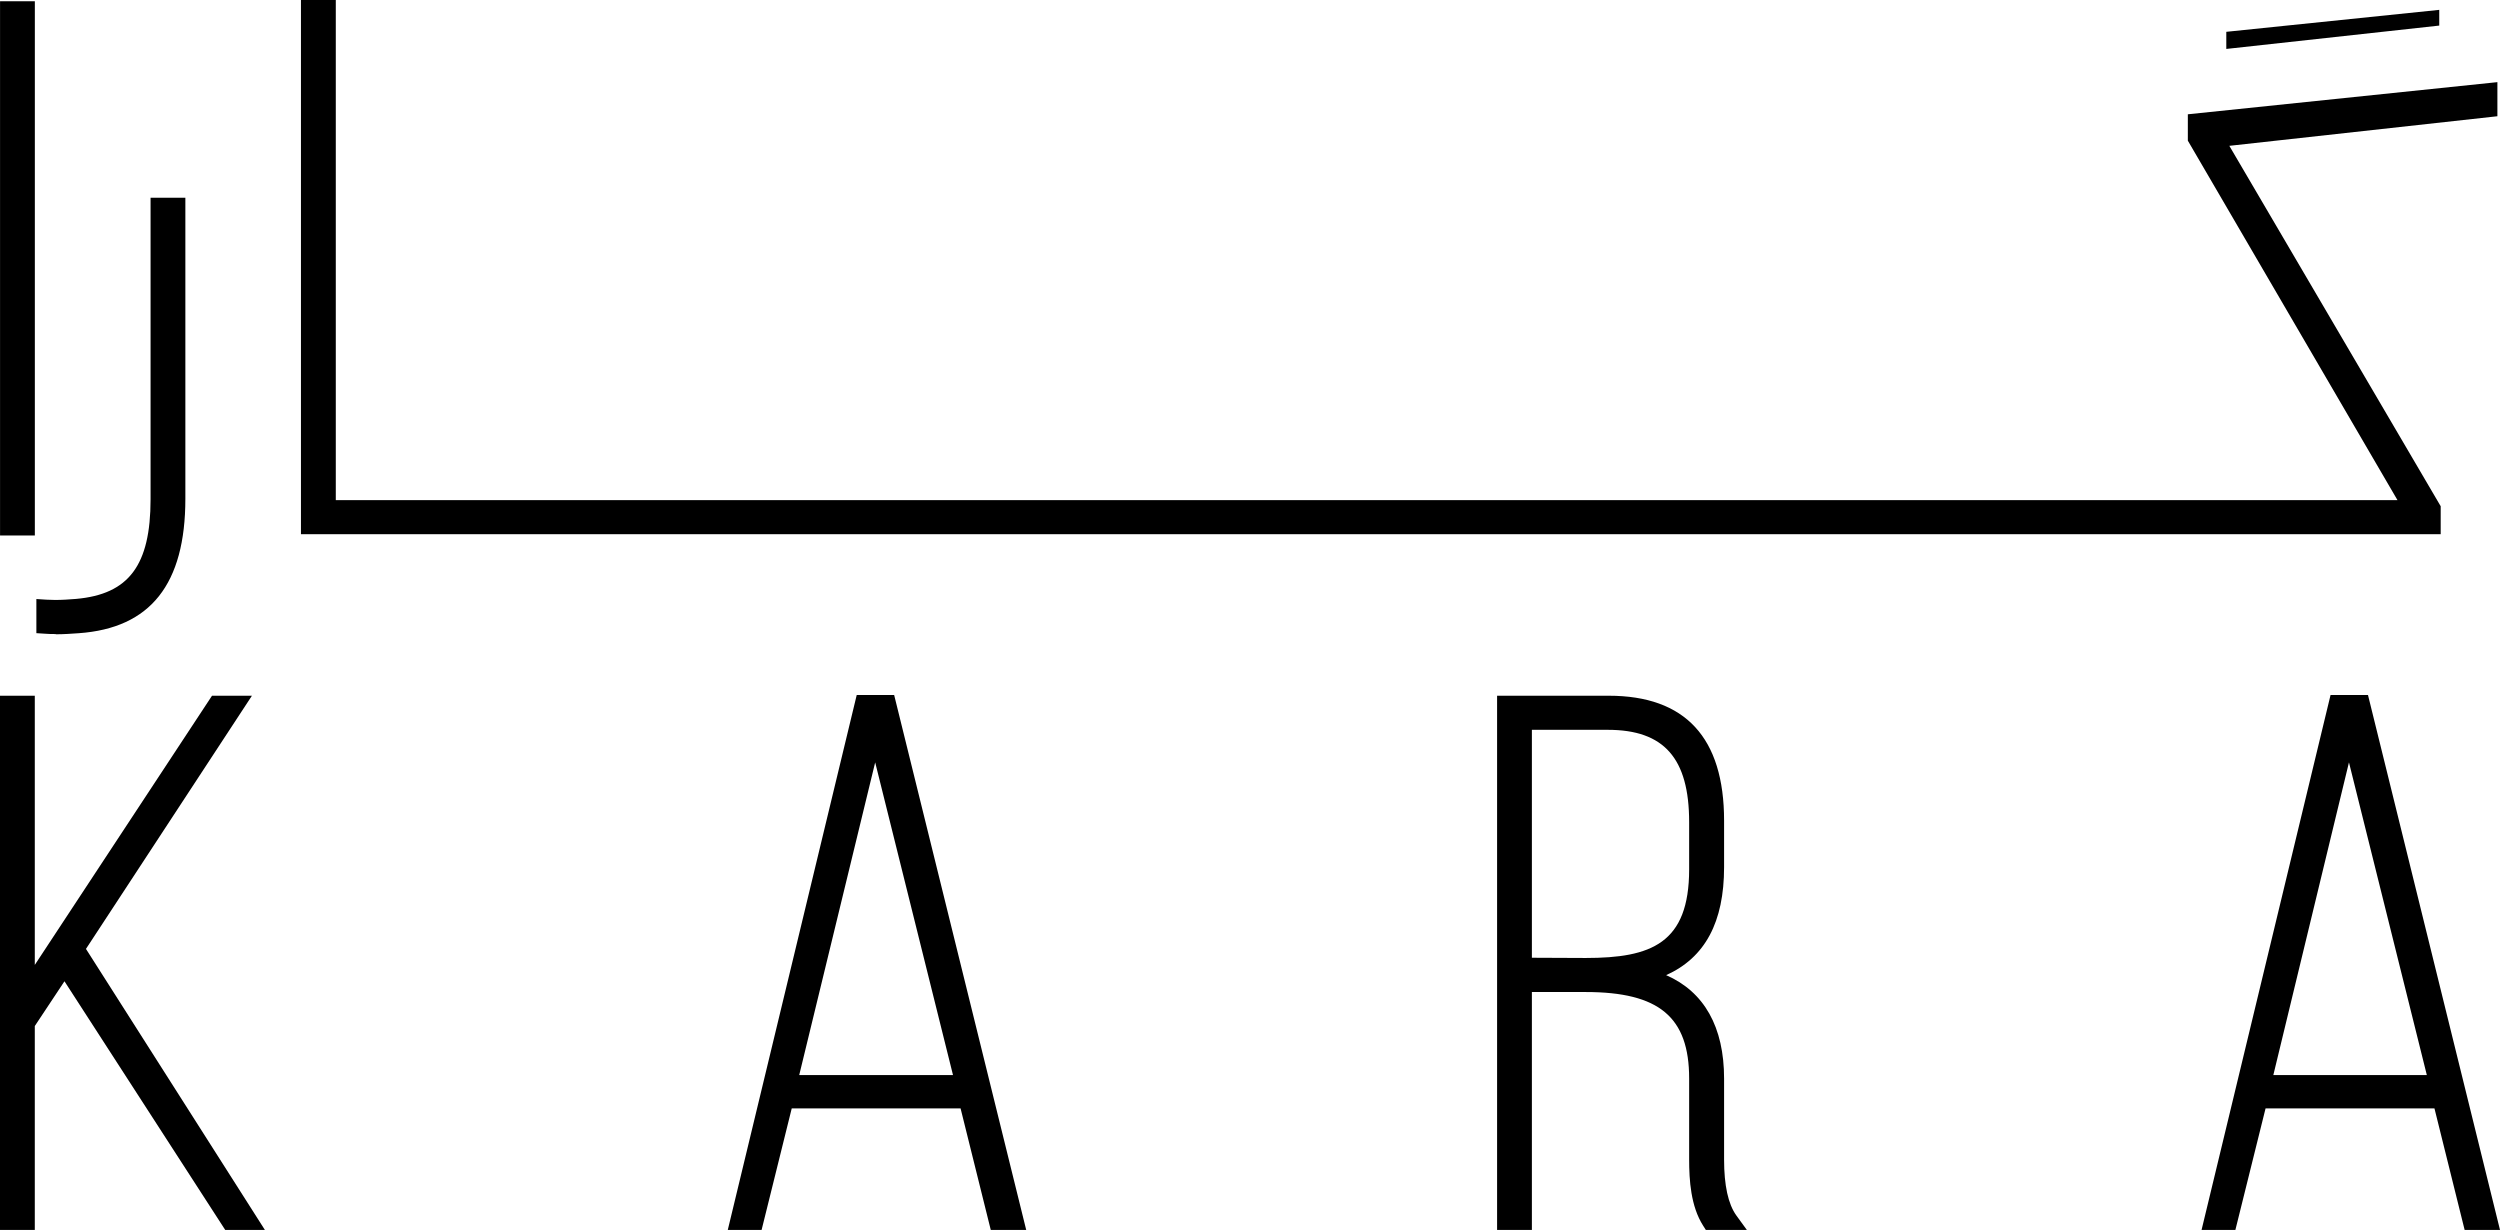 <svg id="Layer_1" data-name="Layer 1" xmlns="http://www.w3.org/2000/svg" viewBox="0 0 537.46 264.42"><title>4th Concept</title><polygon points="48.42 264.42 13.86 210.96 7.48 220.58 7.48 264.42 0 264.42 0 149.57 7.48 149.57 7.48 207.44 45.58 149.57 54.16 149.57 18.48 204 56.95 264.42 48.42 264.42"/><path d="M484.27,672.21l-6.49-26.13h-36.3L435,672.21h-7.27l27.72-115h8.05l28.39,115Zm-8.12-33.3-16.73-67.22-16.33,67.22Z" transform="translate(-271.27 -407.79)"/><path d="M638,672.21l-.59-.93c-2.66-4.18-3-9.79-3-14.21V639.65c0-13.2-6.44-18.59-22.23-18.59H600.6v51.15h-7.48V557.36h24c16.45,0,24.8,9,24.8,26.86v10c0,11.8-4.09,19.46-12.46,23.21,8.18,3.57,12.46,11.14,12.46,22.24v17.42c0,5.54.88,9.57,2.63,12l2.31,3.18Zm-25.82-58.47c14.08,0,22.23-3.12,22.23-19.07V584.54c0-13.73-5.39-19.85-17.48-19.85H600.6v49Z" transform="translate(-271.27 -407.79)"/><path d="M801.13,672.21l-6.49-26.13H758.33l-6.49,26.13h-7.27l27.73-115h8.05l28.38,115ZM793,638.91l-16.74-67.22L760,638.91Z" transform="translate(-271.27 -407.79)"/><polygon points="64.7 114.85 64.7 0 72.19 0 72.19 107.52 515.42 107.52 470.35 30.24 470.35 24.57 536.9 17.66 536.9 24.99 479.27 31.35 524.71 108.83 524.71 114.85 64.7 114.85"/><rect x="0.01" y="0.27" width="7.48" height="114.85"/><rect x="2.01" y="2.27" width="3.48" height="110.85"/><path d="M283.25,544.1c-.79,0-1.53,0-2.28-.07l-1.88-.12v-7.34l2.14.14c.61,0,1.24.06,1.91.06,1.5,0,2.9-.1,4.45-.22,11.39-1,16.05-7.23,16.05-21.44V450.3h7.48V515c0,18.37-7.49,27.83-22.92,28.92-1.57.11-3.2.23-4.95.23Z" transform="translate(-271.27 -407.79)"/><path d="M288.06,541.87c13.46-1,21.06-8.55,21.06-26.92V452.3h-3.48v62.81c0,15.52-5.54,22.33-17.9,23.44a46.4,46.4,0,0,1-6.65.16V542A49.48,49.48,0,0,0,288.06,541.87Z" transform="translate(-271.27 -407.79)"/><polygon points="524.4 2.12 478.62 6.84 478.62 10.52 524.4 5.5 524.4 2.12"/></svg>
